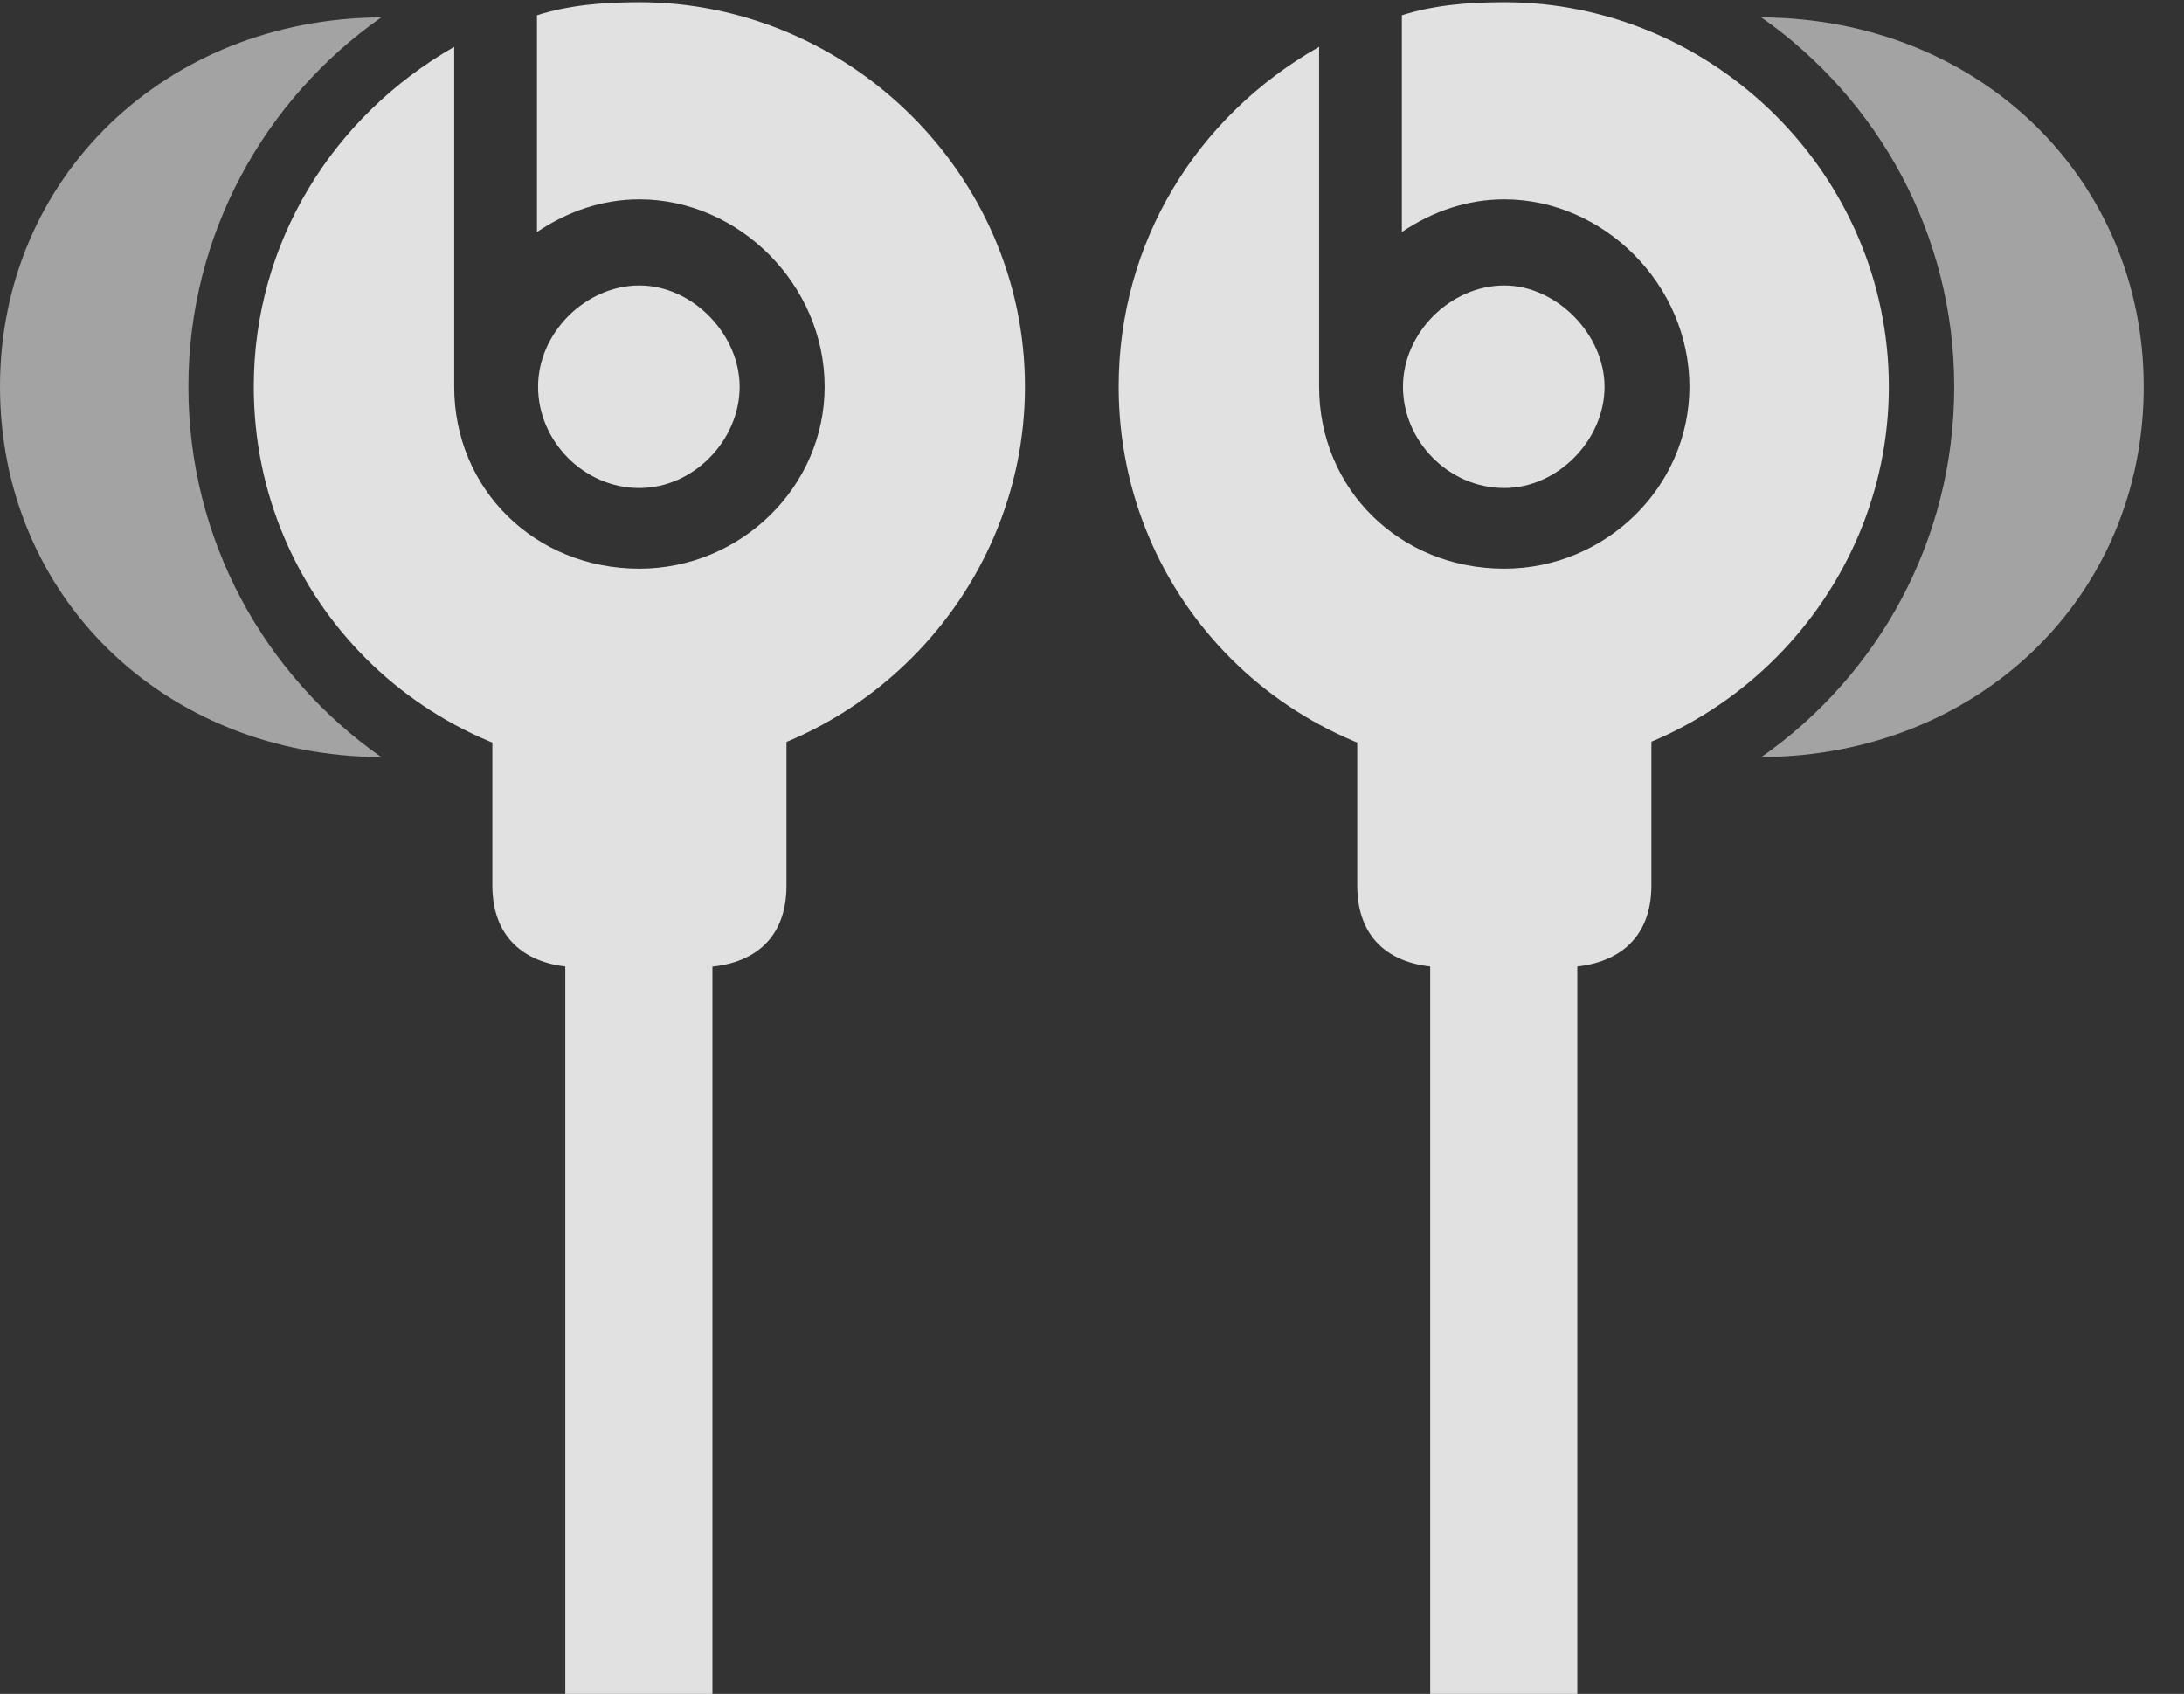 <?xml version="1.0" encoding="UTF-8"?>
<!--Generator: Apple Native CoreSVG 232.5-->
<!DOCTYPE svg
PUBLIC "-//W3C//DTD SVG 1.1//EN"
       "http://www.w3.org/Graphics/SVG/1.1/DTD/svg11.dtd">
<svg version="1.1" xmlns="http://www.w3.org/2000/svg" xmlns:xlink="http://www.w3.org/1999/xlink" width="19.58" height="15.185">
 <rect width="100%" height="100%" fill="#333333" stroke="none"/>
 <g>
  <rect height="15.185" opacity="0" width="19.58" x="0" y="0"/>
  <path d="M5.732 6.914C7.646 6.914 9.189 5.342 9.189 3.467C9.189 1.562 7.607 0.02 5.732 0.02C5.391 0.02 5.088 0.049 4.814 0.137L4.814 2.08C5.088 1.895 5.4 1.787 5.732 1.787C6.621 1.787 7.393 2.549 7.393 3.467C7.393 4.365 6.641 5.098 5.732 5.098C4.795 5.098 4.072 4.385 4.072 3.467L4.072 0.42C2.979 1.045 2.275 2.178 2.275 3.467C2.275 5.381 3.818 6.914 5.732 6.914ZM5.732 4.375C6.221 4.375 6.631 3.945 6.631 3.467C6.631 2.998 6.211 2.559 5.732 2.559C5.254 2.559 4.824 2.979 4.824 3.467C4.824 3.955 5.234 4.375 5.732 4.375ZM4.414 6.182L4.414 7.939C4.414 8.428 4.736 8.672 5.215 8.672L6.25 8.672C6.738 8.672 7.051 8.428 7.051 7.939L7.051 6.182ZM5.068 15.185L6.387 15.185L6.387 7.871L5.068 7.871ZM13.486 6.914C15.391 6.914 16.934 5.342 16.934 3.467C16.934 1.562 15.361 0.02 13.486 0.02C13.145 0.02 12.842 0.049 12.568 0.137L12.568 2.08C12.842 1.895 13.154 1.787 13.486 1.787C14.375 1.787 15.146 2.549 15.146 3.467C15.146 4.365 14.395 5.098 13.486 5.098C12.549 5.098 11.826 4.385 11.826 3.467L11.826 0.42C10.723 1.045 10.029 2.178 10.029 3.467C10.029 5.381 11.572 6.914 13.486 6.914ZM13.486 4.375C13.965 4.375 14.385 3.945 14.385 3.467C14.385 2.998 13.955 2.559 13.486 2.559C13.008 2.559 12.578 2.979 12.578 3.467C12.578 3.955 12.988 4.375 13.486 4.375ZM14.805 6.182L12.168 6.182L12.168 7.939C12.168 8.428 12.48 8.672 12.969 8.672L13.994 8.672C14.482 8.672 14.805 8.428 14.805 7.939ZM14.141 15.185L14.141 7.871L12.822 7.871L12.822 15.185Z" fill="#ffffff" fill-opacity="0.85"/>
  <path d="M1.689 3.467C1.689 2.1 2.373 0.889 3.418 0.156C1.484 0.166 0 1.592 0 3.467C0 5.332 1.455 6.777 3.418 6.787C2.373 6.055 1.689 4.844 1.689 3.467ZM17.52 3.467C17.52 4.844 16.836 6.055 15.791 6.787C17.734 6.777 19.219 5.352 19.219 3.467C19.219 1.611 17.754 0.166 15.791 0.156C16.836 0.889 17.52 2.1 17.52 3.467Z" fill="#ffffff" fill-opacity="0.55"/>
 </g>
</svg>

